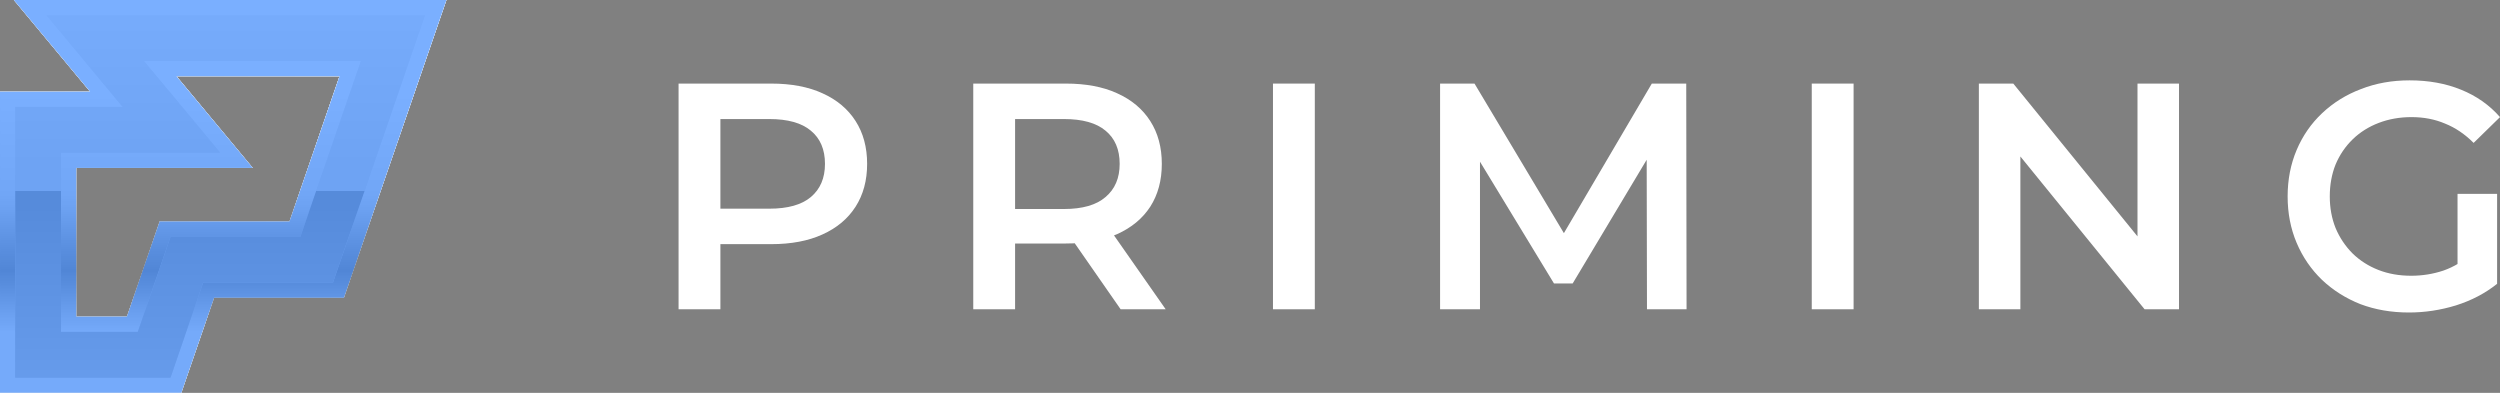 <svg width="560" height="88" viewBox="0 0 560 88" fill="none" xmlns="http://www.w3.org/2000/svg">
<rect x="0" y="0" width="560" height="88" fill="#808080" stroke="none"/>
<path d="M41.86 58.148H70.944L88.026 8.539H21.319L38.401 29.074H8.541V79.461H34.523L41.86 58.148Z" stroke="white" stroke-width="17.077" stroke-miterlimit="10"/>
<path d="M41.86 58.148H70.944L88.026 8.539H21.319L38.401 29.074H8.541V79.461H34.523L41.86 58.148Z" stroke="url(#paint0_linear_1_681)" stroke-width="17.077" stroke-miterlimit="10"/>
<path d="M41.86 58.148H70.944L88.026 8.539H21.319L38.401 29.074H8.541V79.461H34.523L41.86 58.148Z" stroke="url(#paint1_linear_1_681)" stroke-width="17.077" stroke-miterlimit="10"/>
<path fill-rule="evenodd" clip-rule="evenodd" d="M10.392 3.416H95.211L74.6 63.272H45.517L38.18 84.585H3.417V23.951H27.475L10.392 3.416ZM32.246 13.662L49.329 34.198H13.666V74.338H30.868L38.205 53.026H67.288L80.843 13.662H32.246Z" fill="url(#paint2_linear_1_681)"/>
<path fill-rule="evenodd" clip-rule="evenodd" d="M10.392 3.416H95.211L74.6 63.272H45.517L38.18 84.585H3.417V23.951H27.475L10.392 3.416ZM32.246 13.662L49.329 34.198H13.666V74.338H30.868L38.205 53.026H67.288L80.843 13.662H32.246Z" fill="url(#paint3_linear_1_681)"/>
<path opacity="0.6" fill-rule="evenodd" clip-rule="evenodd" d="M3.107 0H100L77.037 66.687H47.954L40.617 88H0V20.536H20.19L3.107 0ZM39.531 17.077L56.613 37.613H17.083V70.923H28.43L35.767 49.61H64.851L76.053 17.077H39.531Z" fill="white"/>
<g style="mix-blend-mode:overlay" opacity="0.5">
<path fill-rule="evenodd" clip-rule="evenodd" d="M3.107 0H100L77.037 66.687H47.954L40.617 88H0V20.536H20.19L3.107 0ZM39.531 17.077L56.613 37.613H17.083V70.923H28.43L35.767 49.61H64.851L76.053 17.077H39.531Z" fill="#0066FF"/>
</g>
<g style="mix-blend-mode:plus-darker" opacity="0.04">
<path fill-rule="evenodd" clip-rule="evenodd" d="M3.107 0H100L77.037 66.687H47.954L40.617 88H0V20.536H20.19L3.107 0ZM39.531 17.077L56.613 37.613H17.083V70.923H28.43L35.767 49.61H64.851L76.053 17.077H39.531Z" fill="#0066FF"/>
</g>
<path d="M152 69.278V18.722H172.758C177.227 18.722 181.047 19.444 184.219 20.889C187.438 22.333 189.913 24.404 191.643 27.1C193.372 29.796 194.237 32.998 194.237 36.706C194.237 40.413 193.372 43.615 191.643 46.311C189.913 49.007 187.438 51.078 184.219 52.522C181.047 53.967 177.227 54.689 172.758 54.689H157.19L161.37 50.283V69.278H152ZM161.37 51.294L157.19 46.744H172.326C176.458 46.744 179.558 45.878 181.624 44.144C183.738 42.363 184.795 39.883 184.795 36.706C184.795 33.48 183.738 31 181.624 29.267C179.558 27.533 176.458 26.667 172.326 26.667H157.19L161.37 22.044V51.294Z" fill="white"/>
<path d="M218.01 69.278V18.722H238.768C243.237 18.722 247.057 19.444 250.228 20.889C253.448 22.333 255.923 24.404 257.652 27.1C259.382 29.796 260.247 32.998 260.247 36.706C260.247 40.413 259.382 43.615 257.652 46.311C255.923 48.959 253.448 51.006 250.228 52.45C247.057 53.846 243.237 54.544 238.768 54.544H223.199L227.38 50.283V69.278H218.01ZM251.021 69.278L238.264 50.933H248.282L261.112 69.278H251.021ZM227.38 51.294L223.199 46.817H238.336C242.468 46.817 245.567 45.926 247.634 44.144C249.748 42.363 250.805 39.883 250.805 36.706C250.805 33.48 249.748 31 247.634 29.267C245.567 27.533 242.468 26.667 238.336 26.667H223.199L227.38 22.044V51.294Z" fill="white"/>
<path d="M285.146 69.278V18.722H294.516V69.278H285.146Z" fill="white"/>
<path d="M322.578 69.278V18.722H330.291L352.346 55.628H348.31L370.005 18.722H377.718L377.79 69.278H368.924L368.852 32.661H370.726L352.274 63.5H348.094L329.354 32.661H331.516V69.278H322.578Z" fill="white"/>
<path d="M405.833 69.278V18.722H415.203V69.278H405.833Z" fill="white"/>
<path d="M443.266 69.278V18.722H450.978L482.62 57.65H478.8V18.722H488.098V69.278H480.386L448.744 30.35H452.564V69.278H443.266Z" fill="white"/>
<path d="M539.602 70C535.662 70 532.034 69.374 528.718 68.122C525.451 66.822 522.592 65.017 520.141 62.706C517.691 60.346 515.793 57.578 514.447 54.4C513.102 51.222 512.429 47.756 512.429 44C512.429 40.244 513.102 36.778 514.447 33.6C515.793 30.422 517.691 27.678 520.141 25.367C522.64 23.007 525.547 21.202 528.863 19.95C532.178 18.65 535.806 18 539.746 18C544.023 18 547.867 18.698 551.279 20.094C554.738 21.491 557.645 23.537 560 26.233L554.09 32.011C552.12 30.037 549.981 28.593 547.675 27.678C545.416 26.715 542.918 26.233 540.179 26.233C537.536 26.233 535.085 26.667 532.827 27.533C530.568 28.4 528.622 29.628 526.989 31.217C525.355 32.806 524.081 34.683 523.169 36.85C522.304 39.017 521.871 41.4 521.871 44C521.871 46.552 522.304 48.911 523.169 51.078C524.081 53.244 525.355 55.146 526.989 56.783C528.622 58.372 530.544 59.6 532.755 60.467C534.965 61.333 537.416 61.767 540.107 61.767C542.605 61.767 545.008 61.382 547.314 60.611C549.669 59.793 551.903 58.444 554.018 56.567L559.351 63.572C556.708 65.691 553.633 67.304 550.125 68.411C546.666 69.47 543.158 70 539.602 70ZM550.486 62.344V43.422H559.351V63.572L550.486 62.344Z" fill="white"/>
<defs>
<linearGradient id="paint0_linear_1_681" x1="8.541" y1="44" x2="88.026" y2="44" gradientUnits="userSpaceOnUse">
<stop stop-color="#C3C3C3"/>
<stop offset="1" stop-color="white"/>
</linearGradient>
<linearGradient id="paint1_linear_1_681" x1="48.283" y1="8.539" x2="48.283" y2="79.461" gradientUnits="userSpaceOnUse">
<stop offset="0.167" stop-color="white"/>
<stop offset="0.495" stop-color="#D2D2D2"/>
<stop offset="0.734" stop-color="#262626"/>
<stop offset="0.927" stop-color="#E4E4E4"/>
</linearGradient>
<linearGradient id="paint2_linear_1_681" x1="48.284" y1="79.461" x2="48.284" y2="8.539" gradientUnits="userSpaceOnUse">
<stop stop-color="#A1A1A1"/>
<stop offset="1" stop-color="#F5F5F5"/>
</linearGradient>
<linearGradient id="paint3_linear_1_681" x1="49.314" y1="3.416" x2="49.314" y2="84.585" gradientUnits="userSpaceOnUse">
<stop stop-color="#ECECEC"/>
<stop offset="0.484" stop-color="#BBBBBB"/>
<stop offset="0.484" stop-color="#3E3E3E"/>
<stop offset="1" stop-color="#969696"/>
</linearGradient>
</defs>
</svg>
